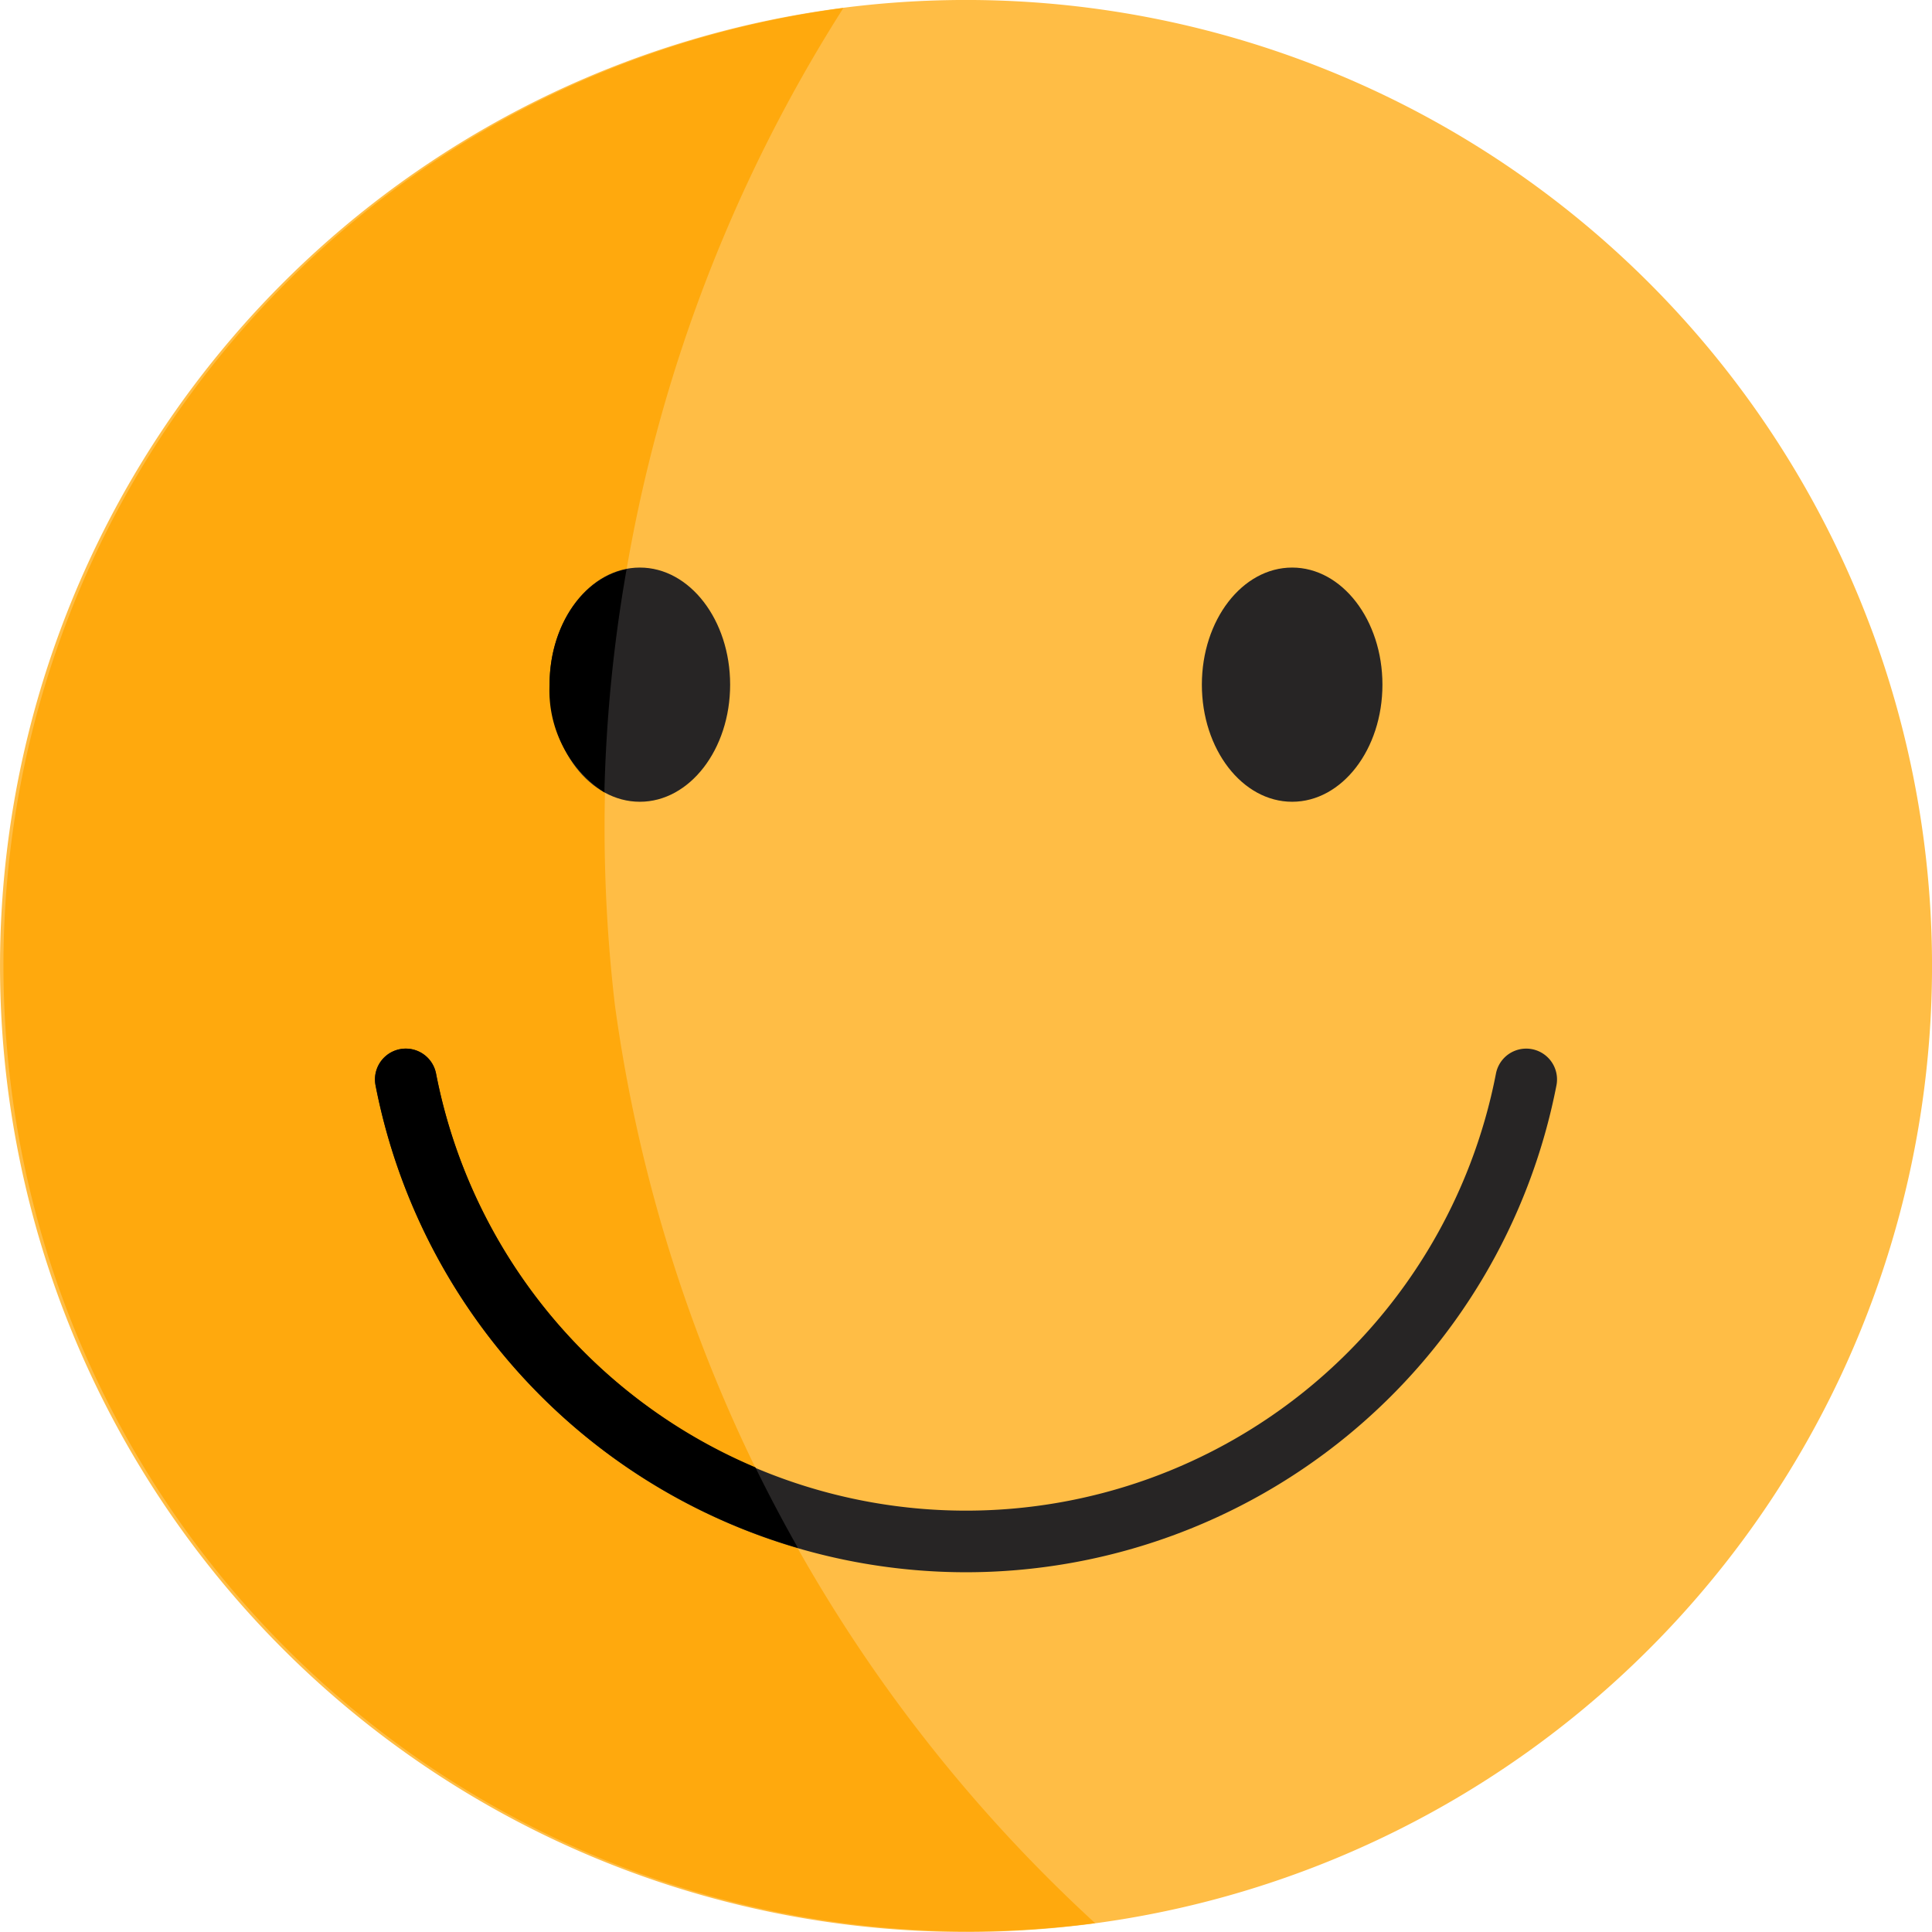 <svg xmlns="http://www.w3.org/2000/svg" xmlns:xlink="http://www.w3.org/1999/xlink" width="70.616" height="70.616" viewBox="0 0 70.616 70.616">
  <defs>
    <clipPath id="clip-path">
      <rect id="Rectángulo_404381" data-name="Rectángulo 404381" width="70.616" height="70.616" transform="translate(0 0.001)" fill="#ffbd45"/>
    </clipPath>
  </defs>
  <g id="Grupo_1103757" data-name="Grupo 1103757" transform="translate(0 -0.001)">
    <g id="Grupo_1103756" data-name="Grupo 1103756" clip-path="url(#clip-path)">
      <path id="Trazado_914494" data-name="Trazado 914494" d="M70.617,35.308A35.308,35.308,0,1,1,35.309,0,35.309,35.309,0,0,1,70.617,35.308" fill="#ffbd45"/>
      <path id="Trazado_914495" data-name="Trazado 914495" d="M22.475,36.737A55.789,55.789,0,0,1,30.827.293a35.3,35.3,0,1,0,9.2,70A55.81,55.81,0,0,1,22.475,36.737" fill="#ffa90d"/>
      <path id="Trazado_914496" data-name="Trazado 914496" d="M35.308,57.468a22,22,0,0,1-21.582-17.8,1.126,1.126,0,1,1,2.212-.426,19.731,19.731,0,0,0,38.74,0,1.126,1.126,0,1,1,2.212.426,22,22,0,0,1-21.582,17.8" fill="#272525"/>
      <path id="Trazado_914497" data-name="Trazado 914497" d="M50.529,25.026c0,2.364-1.478,4.28-3.3,4.28s-3.3-1.916-3.3-4.28,1.478-4.28,3.3-4.28,3.3,1.916,3.3,4.28" fill="#272525"/>
      <path id="Trazado_914498" data-name="Trazado 914498" d="M20.087,25.026c0,2.364,1.478,4.28,3.3,4.28s3.3-1.916,3.3-4.28-1.478-4.28-3.3-4.28-3.3,1.916-3.3,4.28" fill="#272525"/>
      <path id="Trazado_914499" data-name="Trazado 914499" d="M27.609,53.633A19.71,19.71,0,0,1,15.938,39.242a1.126,1.126,0,1,0-2.212.426,21.984,21.984,0,0,0,15.439,16.91q-.822-1.449-1.556-2.945"/>
      <path id="Trazado_914500" data-name="Trazado 914500" d="M22.091,28.96a54.514,54.514,0,0,1,.811-8.151c-1.591.307-2.815,2.069-2.815,4.216a4.451,4.451,0,0,0,2,3.935"/>
    </g>
  </g>
</svg>
